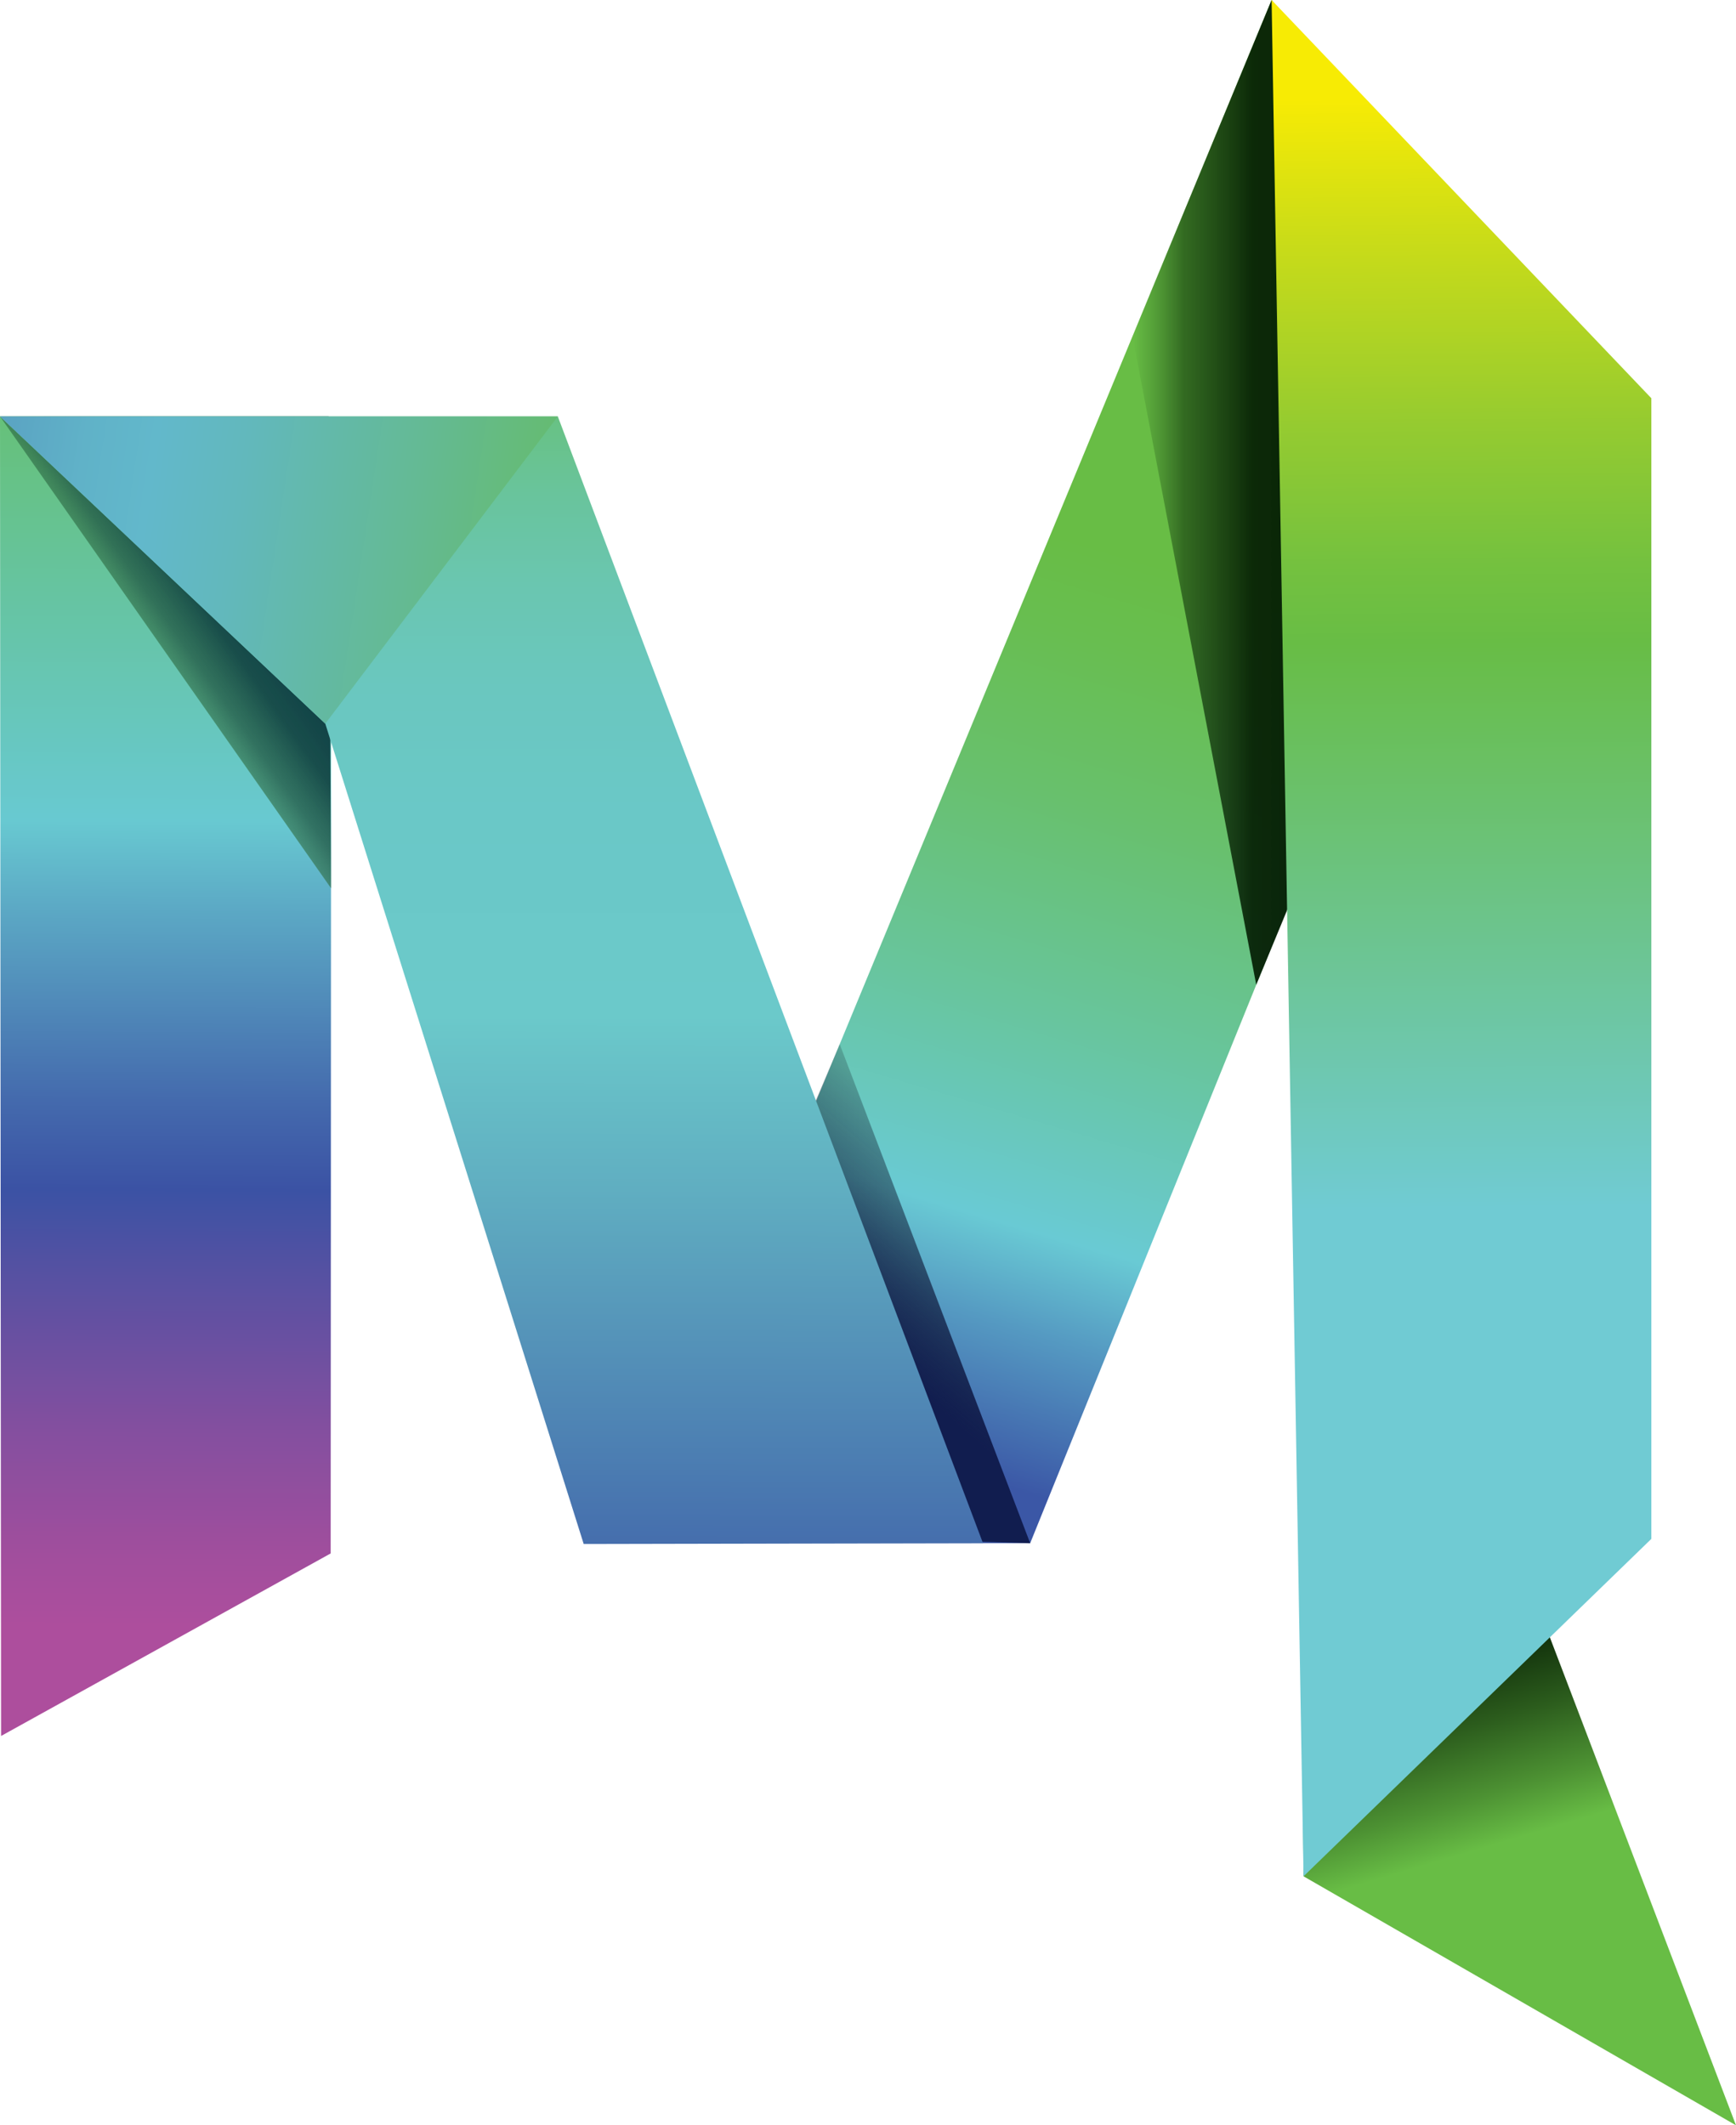 <?xml version="1.0" encoding="UTF-8"?>
<svg id="Layer_2" data-name="Layer 2" xmlns="http://www.w3.org/2000/svg" xmlns:xlink="http://www.w3.org/1999/xlink" viewBox="0 0 12.878 15.765">
  <defs>
    <style>
      .cls-1 {
        fill: url(#linear-gradient-2);
      }

      .cls-2 {
        fill: url(#linear-gradient-4);
      }

      .cls-3 {
        fill: url(#linear-gradient-3);
      }

      .cls-4 {
        fill: url(#linear-gradient-5);
      }

      .cls-5 {
        fill: url(#linear-gradient-8);
      }

      .cls-6 {
        fill: url(#linear-gradient-7);
      }

      .cls-7 {
        fill: url(#linear-gradient-9);
      }

      .cls-8 {
        fill: url(#linear-gradient-6);
      }

      .cls-9 {
        fill: url(#linear-gradient);
      }
    </style>
    <linearGradient id="linear-gradient" x1="1.203" y1="12.067" x2="1.257" y2="1.408" gradientUnits="userSpaceOnUse">
      <stop offset="0" stop-color="#ad4e9d"/>
      <stop offset=".049" stop-color="#a14e9d"/>
      <stop offset=".136" stop-color="#844f9f"/>
      <stop offset=".248" stop-color="#5551a2"/>
      <stop offset=".304" stop-color="#3b52a4"/>
      <stop offset=".366" stop-color="#446aad"/>
      <stop offset=".496" stop-color="#5ba7c4"/>
      <stop offset=".561" stop-color="#68c9d1"/>
      <stop offset=".719" stop-color="#66c4a1"/>
      <stop offset="1" stop-color="#65bc46"/>
    </linearGradient>
    <linearGradient id="linear-gradient-2" x1="2.23" y1="4.128" x2=".773" y2="5.162" gradientUnits="userSpaceOnUse">
      <stop offset=".287" stop-color="#104146"/>
      <stop offset=".452" stop-color="#144745" stop-opacity=".946"/>
      <stop offset=".607" stop-color="#235b45" stop-opacity=".784"/>
      <stop offset=".759" stop-color="#3b7d45" stop-opacity=".511"/>
      <stop offset=".907" stop-color="#5cac45" stop-opacity=".132"/>
      <stop offset=".95" stop-color="#68bd45" stop-opacity="0"/>
    </linearGradient>
    <linearGradient id="linear-gradient-3" x1="6.814" y1="10.846" x2="9.169" y2="2.938" gradientUnits="userSpaceOnUse">
      <stop offset="0" stop-color="#3b57a6"/>
      <stop offset=".141" stop-color="#559ac2"/>
      <stop offset=".228" stop-color="#69cad4"/>
      <stop offset=".419" stop-color="#68c59d"/>
      <stop offset=".608" stop-color="#68c06d"/>
      <stop offset=".753" stop-color="#68be50"/>
      <stop offset=".835" stop-color="#68bd45"/>
    </linearGradient>
    <linearGradient id="linear-gradient-4" x1="8.401" y1="3.653" x2="11.157" y2="3.653" gradientUnits="userSpaceOnUse">
      <stop offset="0" stop-color="#235918" stop-opacity="0"/>
      <stop offset=".005" stop-color="#225717" stop-opacity=".028"/>
      <stop offset=".137" stop-color="#0e3109" stop-opacity=".588"/>
      <stop offset=".323" stop-color="#031b02" stop-opacity=".911"/>
      <stop offset=".839" stop-color="#001500"/>
    </linearGradient>
    <linearGradient id="linear-gradient-5" x1="8.385" y1="7.941" x2="6.525" y2="10.065" gradientUnits="userSpaceOnUse">
      <stop offset=".33" stop-color="#000" stop-opacity="0"/>
      <stop offset=".722" stop-color="#09102c" stop-opacity=".565"/>
      <stop offset="1" stop-color="#111d4f"/>
    </linearGradient>
    <linearGradient id="linear-gradient-6" x1="11.316" y1="14.984" x2="10.396" y2="11.894" gradientUnits="userSpaceOnUse">
      <stop offset=".406" stop-color="#68bd45"/>
      <stop offset=".52" stop-color="#4d9233"/>
      <stop offset=".681" stop-color="#2c5d1d"/>
      <stop offset=".821" stop-color="#14350d"/>
      <stop offset=".932" stop-color="#051d03"/>
      <stop offset="1" stop-color="#001500"/>
    </linearGradient>
    <linearGradient id="linear-gradient-7" x1="10.925" y1="11.785" x2="10.836" y2=".722" gradientUnits="userSpaceOnUse">
      <stop offset=".255" stop-color="#70cbd3"/>
      <stop offset=".635" stop-color="#68bd45"/>
      <stop offset=".687" stop-color="#74c13f"/>
      <stop offset=".781" stop-color="#95cb30"/>
      <stop offset=".906" stop-color="#cadc18"/>
      <stop offset="1" stop-color="#f7eb04"/>
    </linearGradient>
    <linearGradient id="linear-gradient-8" x1="3.635" y1="12.364" x2="3.659" y2="1.385" gradientUnits="userSpaceOnUse">
      <stop offset="0" stop-color="#3c57a6"/>
      <stop offset=".071" stop-color="#446bac"/>
      <stop offset=".323" stop-color="#60aec1"/>
      <stop offset=".44" stop-color="#6bc9ca"/>
      <stop offset=".579" stop-color="#6ac8c7"/>
      <stop offset=".662" stop-color="#6ac7bf"/>
      <stop offset=".732" stop-color="#6ac6b0"/>
      <stop offset=".793" stop-color="#69c49c"/>
      <stop offset=".85" stop-color="#68c181"/>
      <stop offset=".901" stop-color="#67be61"/>
      <stop offset=".938" stop-color="#66bc46"/>
    </linearGradient>
    <linearGradient id="linear-gradient-9" x1="-2.318" y1="3.379" x2="5.133" y2="4.51" gradientUnits="userSpaceOnUse">
      <stop offset="0" stop-color="#38409a"/>
      <stop offset=".087" stop-color="#4463a8"/>
      <stop offset=".195" stop-color="#5187b7"/>
      <stop offset=".295" stop-color="#5aa2c2"/>
      <stop offset=".385" stop-color="#60b2c8"/>
      <stop offset=".454" stop-color="#62b8cb"/>
      <stop offset=".543" stop-color="#62b8bc"/>
      <stop offset=".714" stop-color="#64ba94"/>
      <stop offset=".948" stop-color="#66bc56"/>
      <stop offset="1" stop-color="#67bd47"/>
    </linearGradient>
  </defs>
  <g id="Solid_Full_Color" data-name="Solid Full Color">
    <g id="_16" data-name="16">
      <polygon class="cls-9" points="0 3.089 .008 12.877 2.453 11.523 2.456 5.388 0 3.089"/>
      <g>
        <polygon class="cls-1" points="0 3.089 2.456 6.589 2.438 3.089 0 3.089"/>
        <polygon class="cls-3" points="7.642 11.447 11.158 2.763 9.433 0 4.698 11.447 7.642 11.447"/>
        <polygon class="cls-2" points="9.319 7.305 8.401 2.495 9.433 0 11.157 2.863 9.319 7.305"/>
        <polygon class="cls-4" points="7.642 11.447 6.229 7.745 4.698 11.361 7.642 11.447"/>
      </g>
      <g>
        <polygon class="cls-8" points="9.615 6.956 9.67 13.918 12.878 15.765 11.197 11.358 9.615 6.956"/>
        <polygon class="cls-6" points="9.433 0 9.67 13.918 12.25 11.415 12.25 2.954 9.433 0"/>
      </g>
      <g>
        <polygon class="cls-5" points="0 3.089 2.413 5.368 4.33 11.453 7.292 11.447 4.138 3.089 0 3.089"/>
        <polygon class="cls-7" points="4.138 3.089 2.413 5.368 0 3.089 4.138 3.089"/>
      </g>
    </g>
  </g>
</svg>